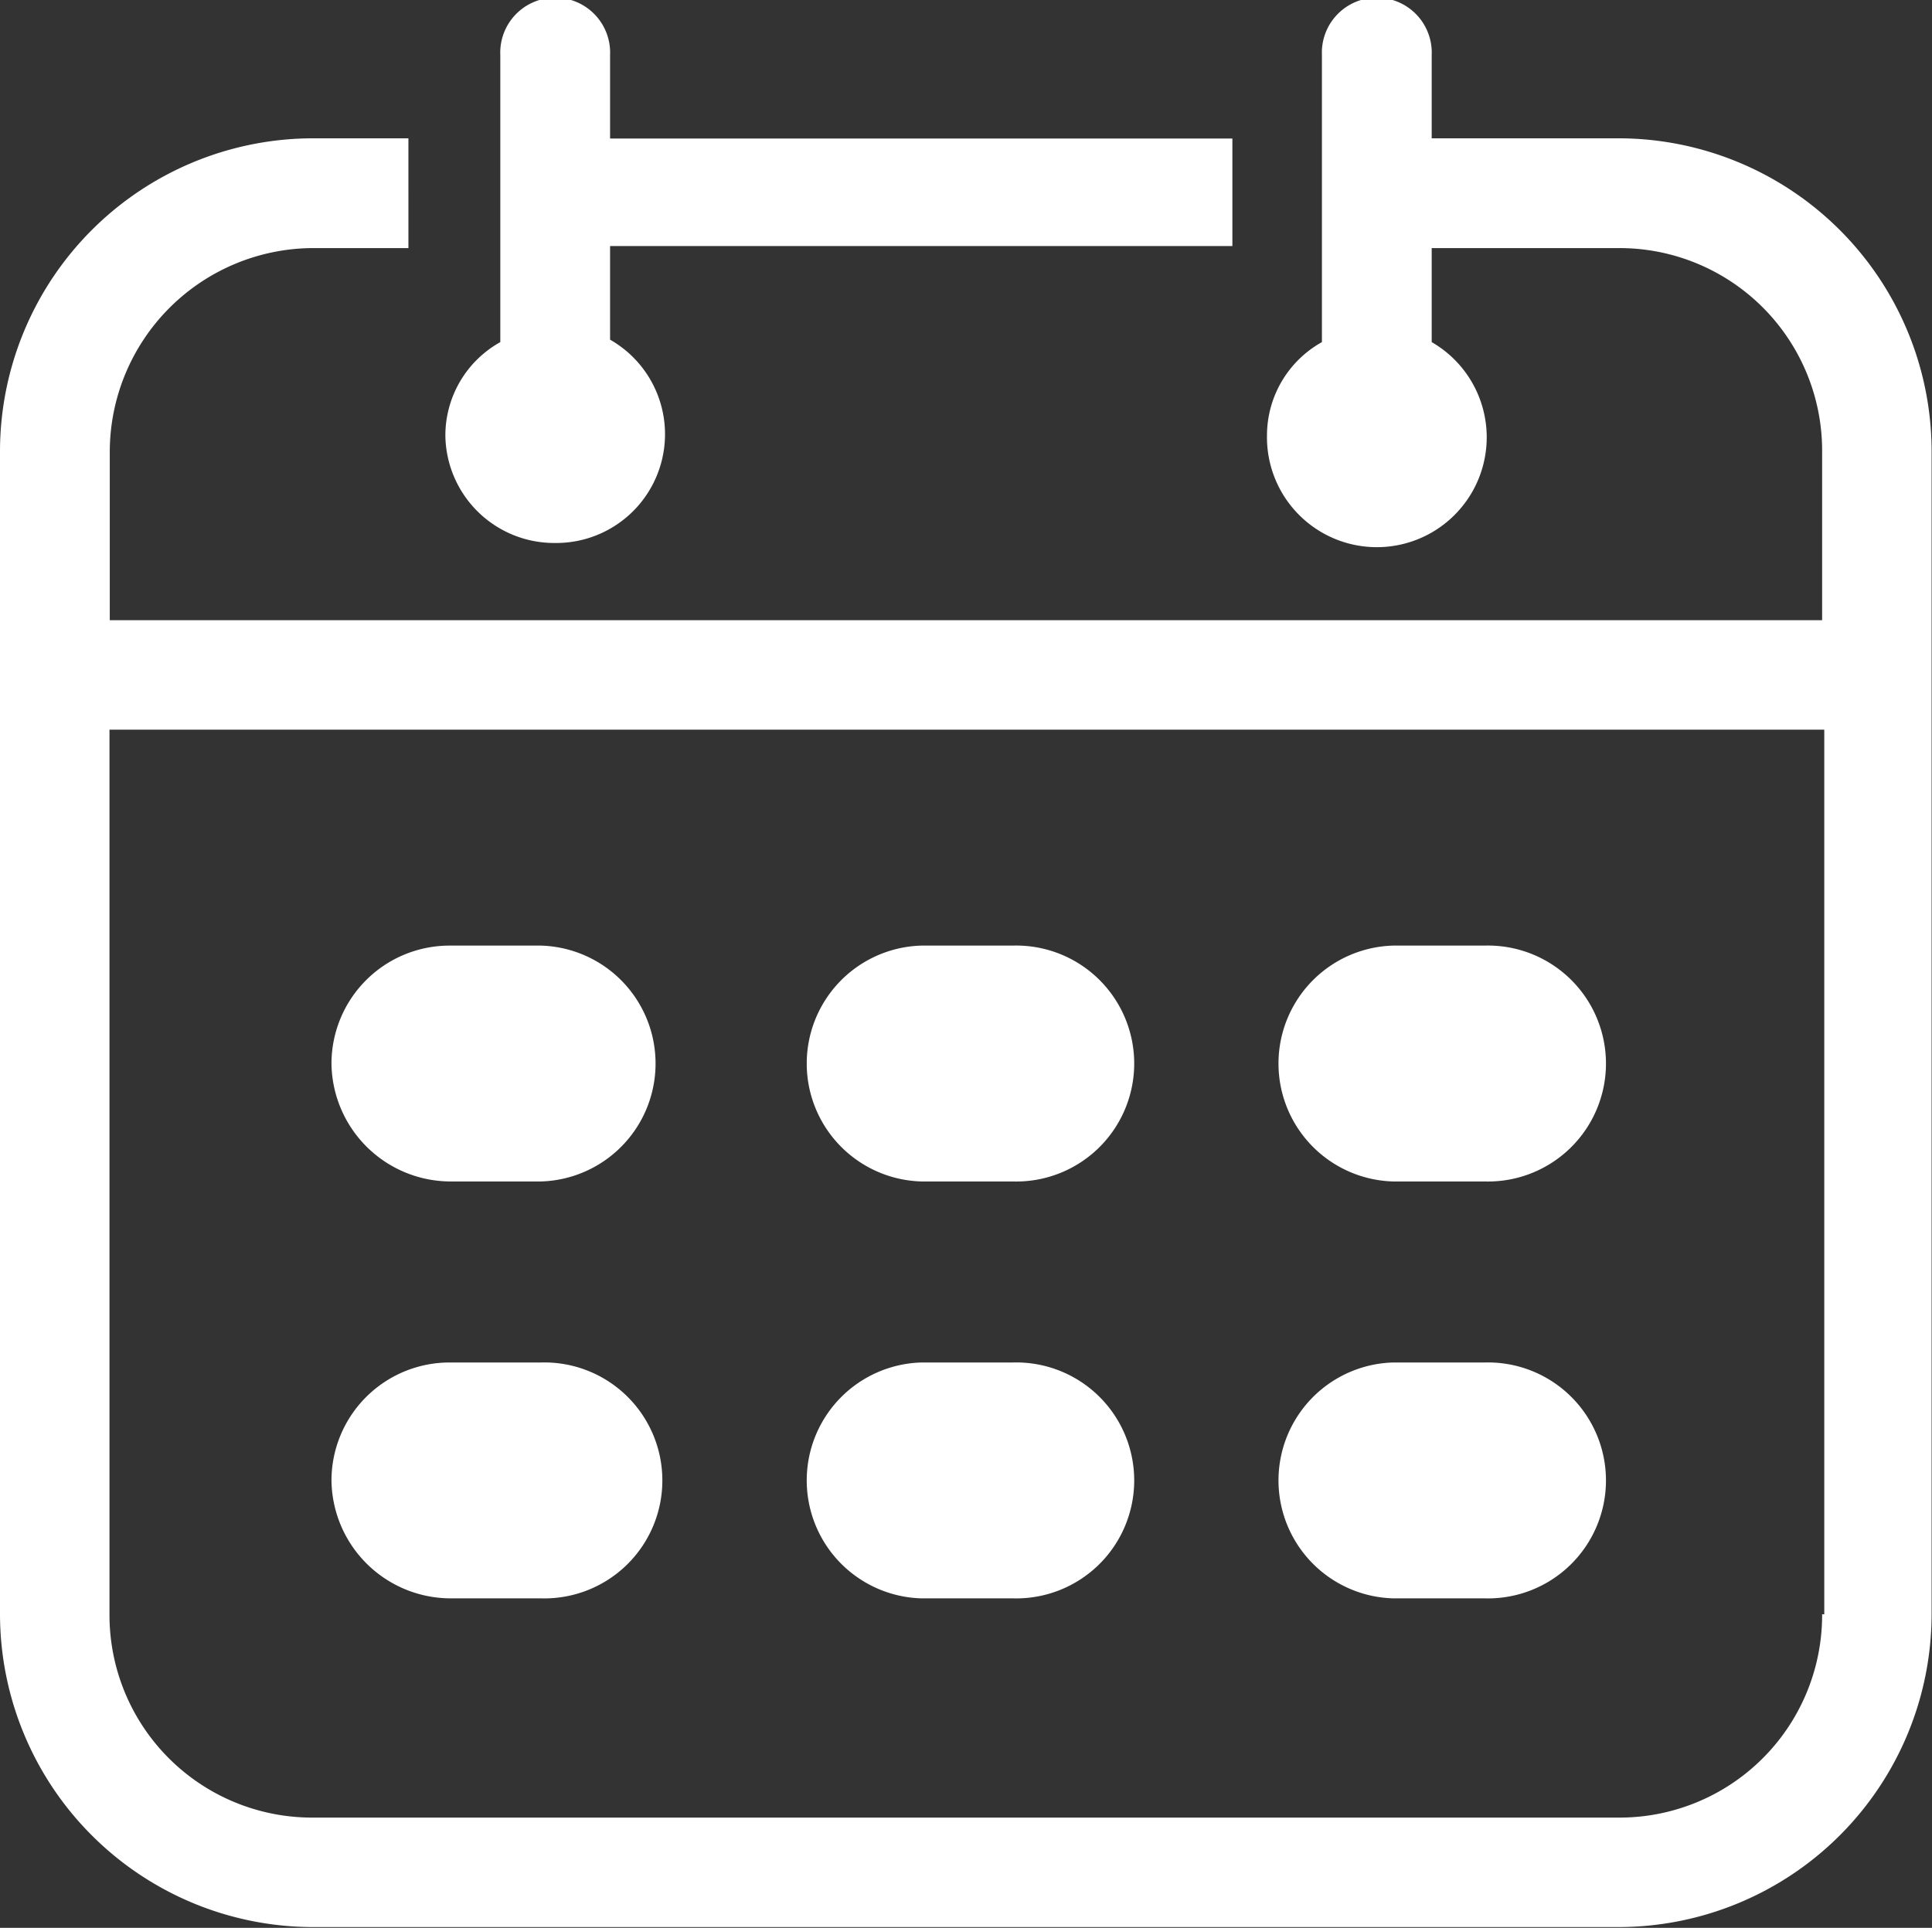 <svg xmlns="http://www.w3.org/2000/svg" width="19.764" height="19.723" viewBox="0 0 19.764 19.723"><rect x="0" y="0" width="19.764" height="19.723" fill="#333333" stroke="none"/><g transform="translate(0 0)"><path d="M19.06,4.015H17.146V3.162a.562.562,0,1,0-1.123,0V6.1a1.094,1.094,0,0,0-.562.957A1.124,1.124,0,1,0,17.146,6.1V5.138H19.06a2.073,2.073,0,0,1,2.08,2.08V8.945H3.623V7.219A2.087,2.087,0,0,1,5.7,5.138h.978V4.015H5.7a3.205,3.205,0,0,0-3.2,3.2v11.9a3.205,3.205,0,0,0,3.2,3.2H19.06a3.205,3.205,0,0,0,3.2-3.2V7.219A3.205,3.205,0,0,0,19.06,4.015Zm2.08,15.1a2.073,2.073,0,0,1-2.08,2.08H5.7a2.073,2.073,0,0,1-2.08-2.08v-9.05H21.162v9.05Z" transform="translate(-2.5 -2.6)" fill="#fff"/><path d="M20.007,51.513h.936a1.207,1.207,0,0,0,0-2.413h-.936A1.208,1.208,0,0,0,18.8,50.307,1.221,1.221,0,0,0,20.007,51.513Z" transform="translate(-15.409 -39.426)" fill="#fff"/><path d="M43.207,51.513h.936a1.207,1.207,0,1,0,0-2.413h-.936a1.207,1.207,0,0,0,0,2.413Z" transform="translate(-33.782 -39.426)" fill="#fff"/><path d="M66.407,51.513h.936a1.207,1.207,0,1,0,0-2.413h-.936a1.207,1.207,0,0,0,0,2.413Z" transform="translate(-52.156 -39.426)" fill="#fff"/><path d="M20.007,72.013h.936a1.207,1.207,0,1,0,0-2.413h-.936A1.208,1.208,0,0,0,18.8,70.807,1.221,1.221,0,0,0,20.007,72.013Z" transform="translate(-15.409 -55.661)" fill="#fff"/><path d="M43.207,72.013h.936a1.207,1.207,0,1,0,0-2.413h-.936a1.207,1.207,0,0,0,0,2.413Z" transform="translate(-33.782 -55.661)" fill="#fff"/><path d="M66.407,72.013h.936a1.207,1.207,0,1,0,0-2.413h-.936a1.207,1.207,0,0,0,0,2.413Z" transform="translate(-52.156 -55.661)" fill="#fff"/><path d="M25.523,8.155a1.113,1.113,0,0,0,.562-2.08V5.117h6.366v-1.1H26.085V3.162a.562.562,0,1,0-1.123,0V6.1a1.094,1.094,0,0,0-.562.957A1.114,1.114,0,0,0,25.523,8.155Z" transform="translate(-19.844 -2.6)" fill="#fff"/></g></svg>